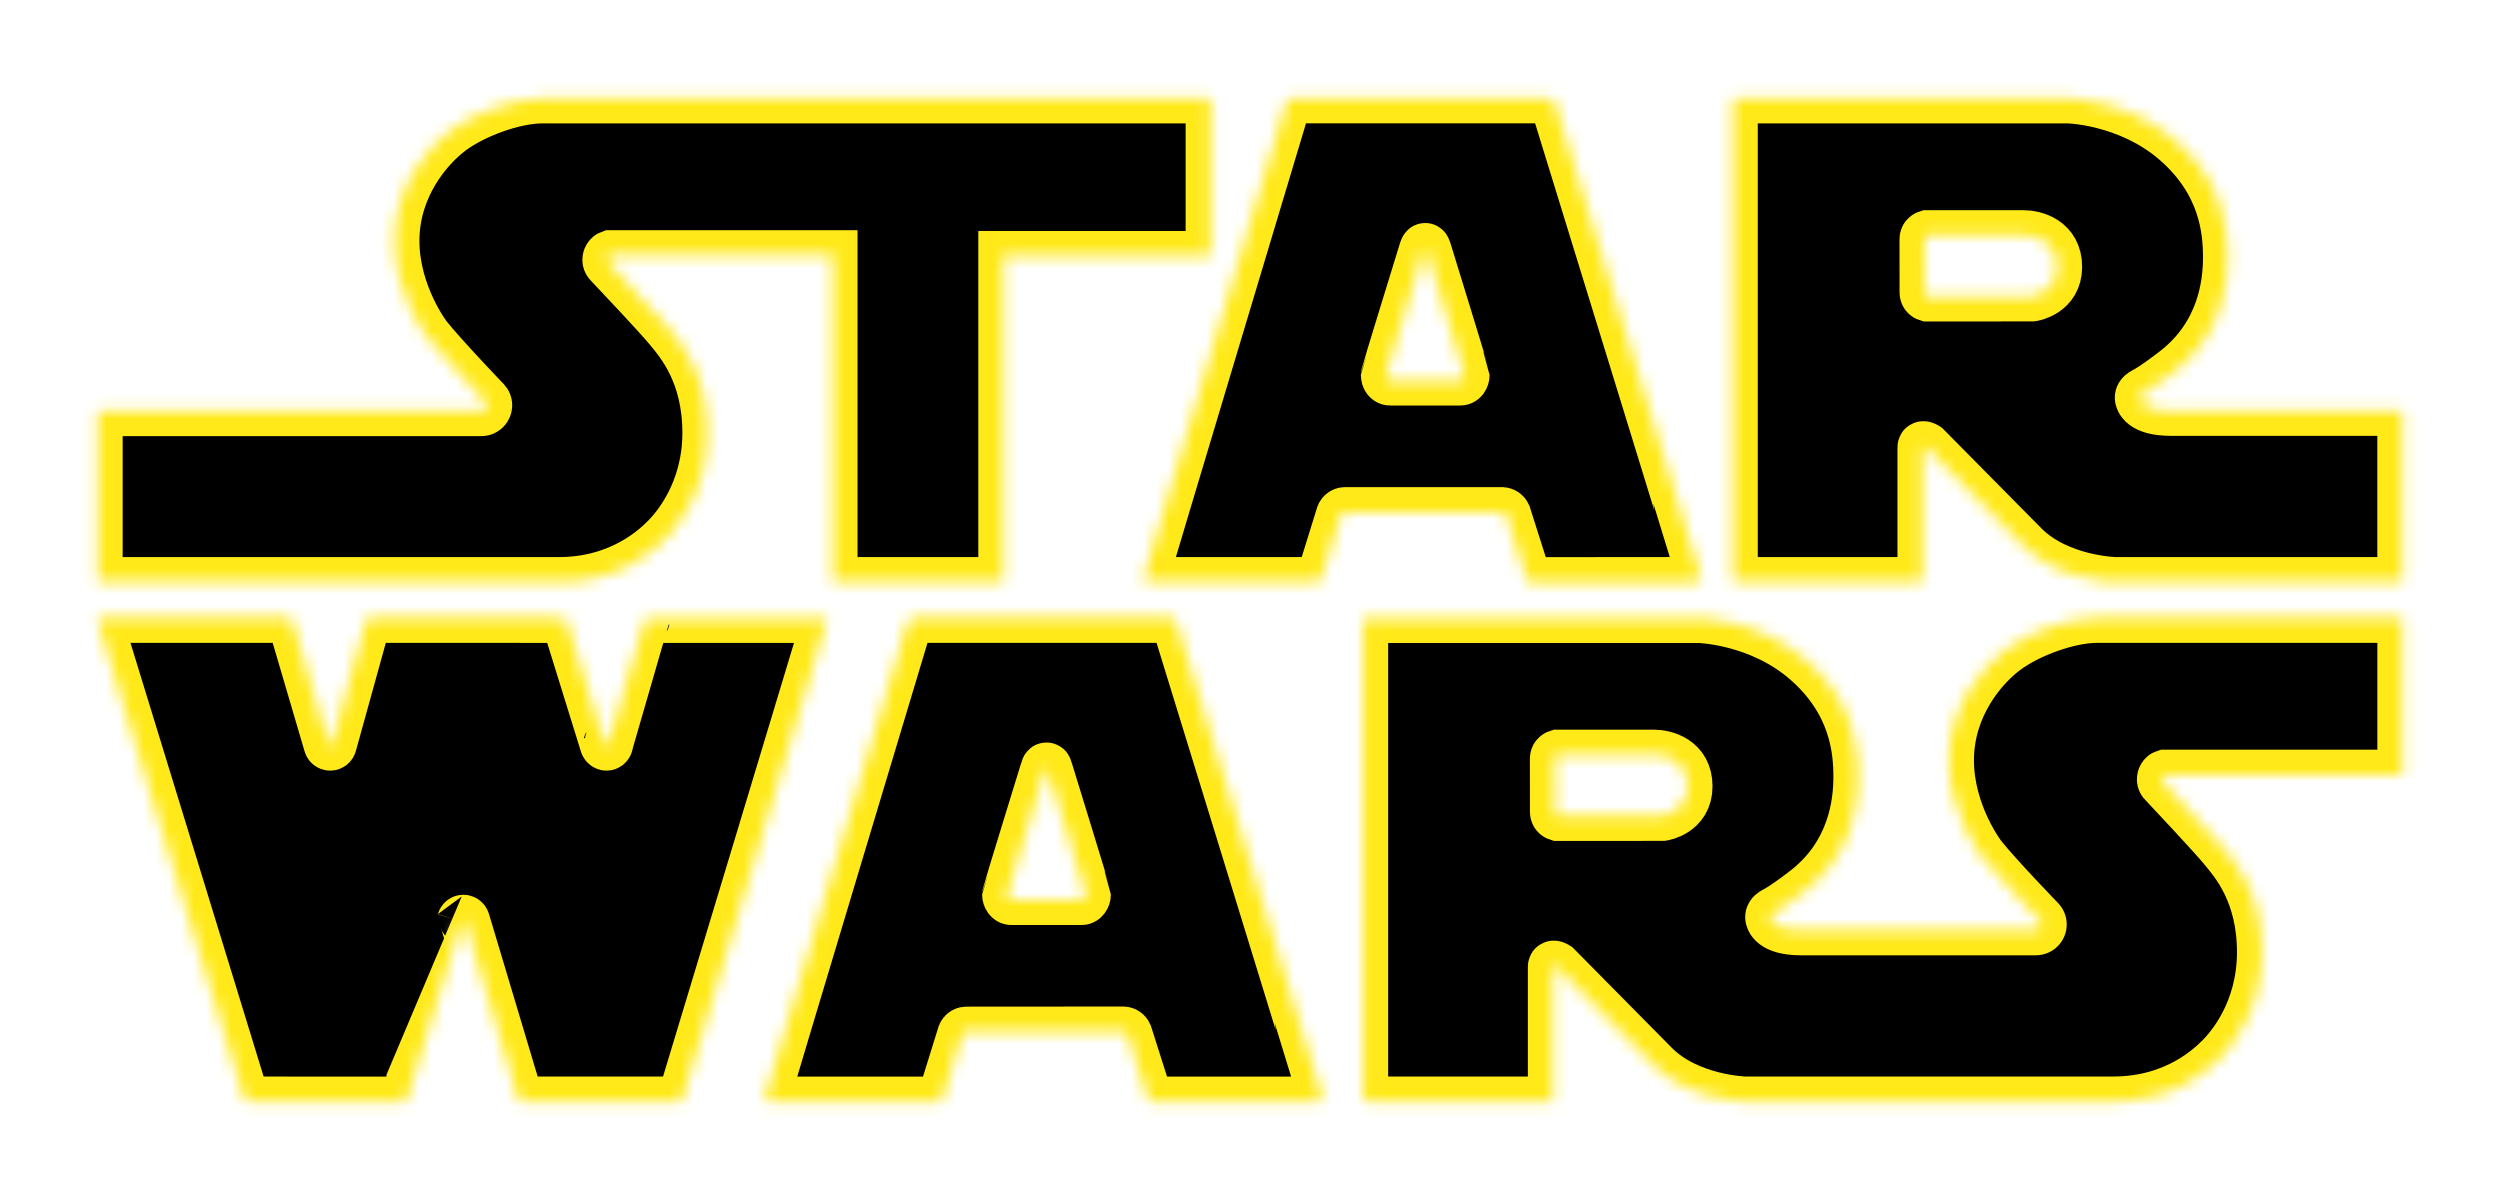 <svg width="200" height="96" viewBox="0 0 200 96" fill="none" xmlns="http://www.w3.org/2000/svg">
<mask id="path-1-inside-1_12_1322" fill="white">
<path d="M86.53 72.002H80.909C80.711 72.002 80.569 71.777 80.569 71.563C80.569 71.486 83.56 61.775 83.56 61.775C83.666 61.412 83.677 61.401 83.717 61.401H83.722C83.768 61.401 83.773 61.412 83.879 61.775C83.879 61.775 86.87 71.486 86.87 71.563C86.87 71.777 86.717 72.002 86.53 72.002ZM94.11 49.783C94.082 49.687 94.026 49.602 93.949 49.539C93.872 49.476 93.778 49.438 93.678 49.43H73.04C72.941 49.438 72.848 49.476 72.771 49.538C72.694 49.599 72.637 49.683 72.608 49.778C72.608 49.778 61.199 87.712 61.199 87.784C61.199 87.973 61.346 88.126 61.539 88.126H75.182C75.236 88.103 75.284 88.068 75.321 88.022C75.358 87.977 75.384 87.923 75.395 87.865L76.984 82.752C77.009 82.689 77.051 82.634 77.106 82.595C77.161 82.555 77.227 82.534 77.294 82.531L89.881 82.522C90.018 82.532 90.14 82.629 90.191 82.752L91.815 87.865C91.841 87.983 91.922 88.09 92.028 88.131L105.453 88.126C105.64 88.126 105.798 87.983 105.798 87.794C105.798 87.727 94.11 49.783 94.11 49.783ZM133.002 65.271L124.619 65.276C124.619 65.276 124.396 65.21 124.396 64.954L124.391 60.694C124.391 60.439 124.614 60.372 124.614 60.372H132.301C133.195 60.372 135.002 60.822 135.002 62.904C135.002 64.985 133.002 65.271 133.002 65.271ZM173.193 61.973H192.188V49.429H167.766C165.481 49.429 162.267 50.615 160.424 51.991C158.581 53.366 155.916 56.501 155.916 60.822C155.916 65.143 158.52 68.503 158.52 68.503C159.855 70.17 163.217 73.643 163.217 73.643C163.293 73.725 163.339 73.832 163.339 73.955C163.339 74.215 163.13 74.425 162.871 74.425H144.06C141.77 74.415 141.613 73.499 141.613 73.367C141.613 73.131 141.897 72.983 141.897 72.983C142.755 72.569 144.507 71.193 144.507 71.193C148.223 68.278 148.671 64.279 148.671 62.137C148.671 59.989 148.35 56.189 144.537 52.86C140.725 49.531 135.896 49.439 135.896 49.439H109.052V87.905C109.052 88.027 109.164 88.125 109.286 88.125H124.229V77.335C124.229 77.146 124.518 77.335 124.518 77.335L132.301 85.21C135.068 88.027 139.643 88.125 139.643 88.125L169.071 88.12C174.092 88.12 176.885 85.369 177.651 84.601C178.413 83.829 180.957 80.95 180.957 76.179C180.957 71.413 178.794 68.974 177.87 67.854C177.047 66.852 173.767 63.354 173.082 62.627C173.04 62.593 173.007 62.55 172.984 62.502C172.961 62.453 172.95 62.4 172.95 62.346C172.95 62.177 173.046 62.019 173.193 61.973ZM54.38 88.124C54.481 88.124 54.552 88.052 54.583 87.94C54.583 87.94 66.144 49.694 66.144 49.658C66.144 49.555 66.083 49.443 65.986 49.433H51.734C51.663 49.433 51.618 49.489 51.602 49.566C51.602 49.571 48.652 59.512 48.652 59.517C48.632 59.599 48.591 59.65 48.52 59.65C48.449 59.65 48.388 59.579 48.378 59.517L45.291 49.561C45.281 49.494 45.23 49.433 45.159 49.433L29.42 49.428C29.397 49.434 29.376 49.446 29.358 49.462C29.341 49.478 29.327 49.498 29.318 49.52L26.551 59.512C26.536 59.599 26.49 59.65 26.414 59.65C26.382 59.65 26.351 59.637 26.326 59.616C26.302 59.594 26.287 59.565 26.282 59.532L23.347 49.551C23.344 49.52 23.33 49.492 23.309 49.47C23.288 49.447 23.261 49.433 23.23 49.428H8.039C7.98 49.429 7.923 49.453 7.881 49.496C7.839 49.539 7.816 49.597 7.816 49.658C7.816 49.678 7.821 49.719 7.821 49.719L19.555 87.94C19.585 88.052 19.656 88.124 19.758 88.124L32.375 88.129C32.451 88.119 32.527 88.032 32.547 87.94C32.552 87.94 36.939 73.718 36.939 73.718C36.965 73.631 37 73.581 37.071 73.581C37.147 73.581 37.188 73.641 37.208 73.713L41.488 88.001C41.501 88.037 41.524 88.068 41.555 88.09C41.586 88.112 41.623 88.124 41.661 88.124H54.38ZM43.404 7.87C41.114 7.87 37.906 9.056 36.062 10.432C34.219 11.808 31.554 14.943 31.554 19.264C31.554 23.585 34.158 26.945 34.158 26.945C35.494 28.612 38.855 32.109 38.855 32.109C38.931 32.191 38.977 32.299 38.977 32.416C38.977 32.677 38.768 32.892 38.51 32.892H7.812V46.566H44.709C49.725 46.566 52.523 43.815 53.289 43.043C54.051 42.276 56.59 39.397 56.59 34.625C56.59 29.859 54.432 27.394 53.508 26.275C52.685 25.272 49.406 21.795 48.72 21.074C48.679 21.038 48.646 20.995 48.623 20.945C48.6 20.896 48.588 20.842 48.588 20.788C48.588 20.619 48.684 20.465 48.832 20.414H66.602V46.566H80.265V20.481H96.852V7.87H43.404ZM162.571 23.713L154.188 23.718C154.188 23.718 153.965 23.652 153.965 23.396L153.96 19.136C153.96 18.881 154.183 18.814 154.183 18.814H161.87C162.764 18.814 164.571 19.264 164.571 21.345C164.571 23.427 162.571 23.713 162.571 23.713ZM173.629 32.867C171.344 32.856 171.182 31.941 171.182 31.808C171.182 31.573 171.466 31.425 171.466 31.425C172.324 31.011 174.076 29.635 174.076 29.635C177.793 26.72 178.239 22.721 178.239 20.579C178.239 18.43 177.919 14.631 174.107 11.302C170.293 7.973 165.465 7.871 165.465 7.871H138.621V46.347C138.621 46.469 138.733 46.567 138.855 46.567H153.797V35.781C153.797 35.587 154.087 35.781 154.087 35.781L161.87 43.652C164.637 46.469 169.212 46.566 169.212 46.566H192.186V32.867L173.629 32.867ZM116.827 30.441H111.206C110.998 30.441 110.866 30.216 110.866 30.001C110.866 29.919 113.857 20.213 113.857 20.213C113.963 19.85 113.993 19.84 114.014 19.84H114.019C114.039 19.84 114.07 19.85 114.177 20.213C114.177 20.213 117.167 29.919 117.167 30.001C117.167 30.216 117.03 30.441 116.827 30.441ZM124.392 8.211C124.365 8.116 124.309 8.031 124.231 7.969C124.154 7.908 124.059 7.873 123.96 7.869H103.321C103.118 7.879 102.946 8.017 102.89 8.206C102.89 8.206 91.491 46.15 91.491 46.222C91.491 46.411 91.644 46.565 91.831 46.565H105.474C105.586 46.529 105.667 46.421 105.692 46.304L107.282 41.185C107.307 41.123 107.35 41.07 107.405 41.032C107.46 40.993 107.525 40.972 107.591 40.97H120.173C120.24 40.975 120.305 40.998 120.36 41.036C120.416 41.075 120.46 41.128 120.488 41.19L122.113 46.304C122.138 46.422 122.219 46.529 122.325 46.57L135.75 46.565C135.938 46.565 136.09 46.421 136.09 46.227C136.09 46.166 124.392 8.211 124.392 8.211Z"/>
</mask>
<path d="M86.53 72.002H80.909C80.711 72.002 80.569 71.777 80.569 71.563C80.569 71.486 83.56 61.775 83.56 61.775C83.666 61.412 83.677 61.401 83.717 61.401H83.722C83.768 61.401 83.773 61.412 83.879 61.775C83.879 61.775 86.87 71.486 86.87 71.563C86.87 71.777 86.717 72.002 86.53 72.002ZM94.11 49.783C94.082 49.687 94.026 49.602 93.949 49.539C93.872 49.476 93.778 49.438 93.678 49.43H73.04C72.941 49.438 72.848 49.476 72.771 49.538C72.694 49.599 72.637 49.683 72.608 49.778C72.608 49.778 61.199 87.712 61.199 87.784C61.199 87.973 61.346 88.126 61.539 88.126H75.182C75.236 88.103 75.284 88.068 75.321 88.022C75.358 87.977 75.384 87.923 75.395 87.865L76.984 82.752C77.009 82.689 77.051 82.634 77.106 82.595C77.161 82.555 77.227 82.534 77.294 82.531L89.881 82.522C90.018 82.532 90.14 82.629 90.191 82.752L91.815 87.865C91.841 87.983 91.922 88.09 92.028 88.131L105.453 88.126C105.64 88.126 105.798 87.983 105.798 87.794C105.798 87.727 94.11 49.783 94.11 49.783ZM133.002 65.271L124.619 65.276C124.619 65.276 124.396 65.21 124.396 64.954L124.391 60.694C124.391 60.439 124.614 60.372 124.614 60.372H132.301C133.195 60.372 135.002 60.822 135.002 62.904C135.002 64.985 133.002 65.271 133.002 65.271ZM173.193 61.973H192.188V49.429H167.766C165.481 49.429 162.267 50.615 160.424 51.991C158.581 53.366 155.916 56.501 155.916 60.822C155.916 65.143 158.52 68.503 158.52 68.503C159.855 70.17 163.217 73.643 163.217 73.643C163.293 73.725 163.339 73.832 163.339 73.955C163.339 74.215 163.13 74.425 162.871 74.425H144.06C141.77 74.415 141.613 73.499 141.613 73.367C141.613 73.131 141.897 72.983 141.897 72.983C142.755 72.569 144.507 71.193 144.507 71.193C148.223 68.278 148.671 64.279 148.671 62.137C148.671 59.989 148.35 56.189 144.537 52.86C140.725 49.531 135.896 49.439 135.896 49.439H109.052V87.905C109.052 88.027 109.164 88.125 109.286 88.125H124.229V77.335C124.229 77.146 124.518 77.335 124.518 77.335L132.301 85.21C135.068 88.027 139.643 88.125 139.643 88.125L169.071 88.12C174.092 88.12 176.885 85.369 177.651 84.601C178.413 83.829 180.957 80.95 180.957 76.179C180.957 71.413 178.794 68.974 177.87 67.854C177.047 66.852 173.767 63.354 173.082 62.627C173.04 62.593 173.007 62.55 172.984 62.502C172.961 62.453 172.95 62.4 172.95 62.346C172.95 62.177 173.046 62.019 173.193 61.973ZM54.38 88.124C54.481 88.124 54.552 88.052 54.583 87.94C54.583 87.94 66.144 49.694 66.144 49.658C66.144 49.555 66.083 49.443 65.986 49.433H51.734C51.663 49.433 51.618 49.489 51.602 49.566C51.602 49.571 48.652 59.512 48.652 59.517C48.632 59.599 48.591 59.65 48.52 59.65C48.449 59.65 48.388 59.579 48.378 59.517L45.291 49.561C45.281 49.494 45.23 49.433 45.159 49.433L29.42 49.428C29.397 49.434 29.376 49.446 29.358 49.462C29.341 49.478 29.327 49.498 29.318 49.52L26.551 59.512C26.536 59.599 26.49 59.65 26.414 59.65C26.382 59.65 26.351 59.637 26.326 59.616C26.302 59.594 26.287 59.565 26.282 59.532L23.347 49.551C23.344 49.52 23.33 49.492 23.309 49.47C23.288 49.447 23.261 49.433 23.23 49.428H8.039C7.98 49.429 7.923 49.453 7.881 49.496C7.839 49.539 7.816 49.597 7.816 49.658C7.816 49.678 7.821 49.719 7.821 49.719L19.555 87.94C19.585 88.052 19.656 88.124 19.758 88.124L32.375 88.129C32.451 88.119 32.527 88.032 32.547 87.94C32.552 87.94 36.939 73.718 36.939 73.718C36.965 73.631 37 73.581 37.071 73.581C37.147 73.581 37.188 73.641 37.208 73.713L41.488 88.001C41.501 88.037 41.524 88.068 41.555 88.09C41.586 88.112 41.623 88.124 41.661 88.124H54.38ZM43.404 7.87C41.114 7.87 37.906 9.056 36.062 10.432C34.219 11.808 31.554 14.943 31.554 19.264C31.554 23.585 34.158 26.945 34.158 26.945C35.494 28.612 38.855 32.109 38.855 32.109C38.931 32.191 38.977 32.299 38.977 32.416C38.977 32.677 38.768 32.892 38.51 32.892H7.812V46.566H44.709C49.725 46.566 52.523 43.815 53.289 43.043C54.051 42.276 56.59 39.397 56.59 34.625C56.59 29.859 54.432 27.394 53.508 26.275C52.685 25.272 49.406 21.795 48.72 21.074C48.679 21.038 48.646 20.995 48.623 20.945C48.6 20.896 48.588 20.842 48.588 20.788C48.588 20.619 48.684 20.465 48.832 20.414H66.602V46.566H80.265V20.481H96.852V7.87H43.404ZM162.571 23.713L154.188 23.718C154.188 23.718 153.965 23.652 153.965 23.396L153.96 19.136C153.96 18.881 154.183 18.814 154.183 18.814H161.87C162.764 18.814 164.571 19.264 164.571 21.345C164.571 23.427 162.571 23.713 162.571 23.713ZM173.629 32.867C171.344 32.856 171.182 31.941 171.182 31.808C171.182 31.573 171.466 31.425 171.466 31.425C172.324 31.011 174.076 29.635 174.076 29.635C177.793 26.72 178.239 22.721 178.239 20.579C178.239 18.43 177.919 14.631 174.107 11.302C170.293 7.973 165.465 7.871 165.465 7.871H138.621V46.347C138.621 46.469 138.733 46.567 138.855 46.567H153.797V35.781C153.797 35.587 154.087 35.781 154.087 35.781L161.87 43.652C164.637 46.469 169.212 46.566 169.212 46.566H192.186V32.867L173.629 32.867ZM116.827 30.441H111.206C110.998 30.441 110.866 30.216 110.866 30.001C110.866 29.919 113.857 20.213 113.857 20.213C113.963 19.85 113.993 19.84 114.014 19.84H114.019C114.039 19.84 114.07 19.85 114.177 20.213C114.177 20.213 117.167 29.919 117.167 30.001C117.167 30.216 117.03 30.441 116.827 30.441ZM124.392 8.211C124.365 8.116 124.309 8.031 124.231 7.969C124.154 7.908 124.059 7.873 123.96 7.869H103.321C103.118 7.879 102.946 8.017 102.89 8.206C102.89 8.206 91.491 46.15 91.491 46.222C91.491 46.411 91.644 46.565 91.831 46.565H105.474C105.586 46.529 105.667 46.421 105.692 46.304L107.282 41.185C107.307 41.123 107.35 41.07 107.405 41.032C107.46 40.993 107.525 40.972 107.591 40.97H120.173C120.24 40.975 120.305 40.998 120.36 41.036C120.416 41.075 120.46 41.128 120.488 41.19L122.113 46.304C122.138 46.422 122.219 46.529 122.325 46.57L135.75 46.565C135.938 46.565 136.09 46.421 136.09 46.227C136.09 46.166 124.392 8.211 124.392 8.211Z" fill="black" stroke="#FFE919" stroke-width="4" mask="url(#path-1-inside-1_12_1322)"/>
</svg>
